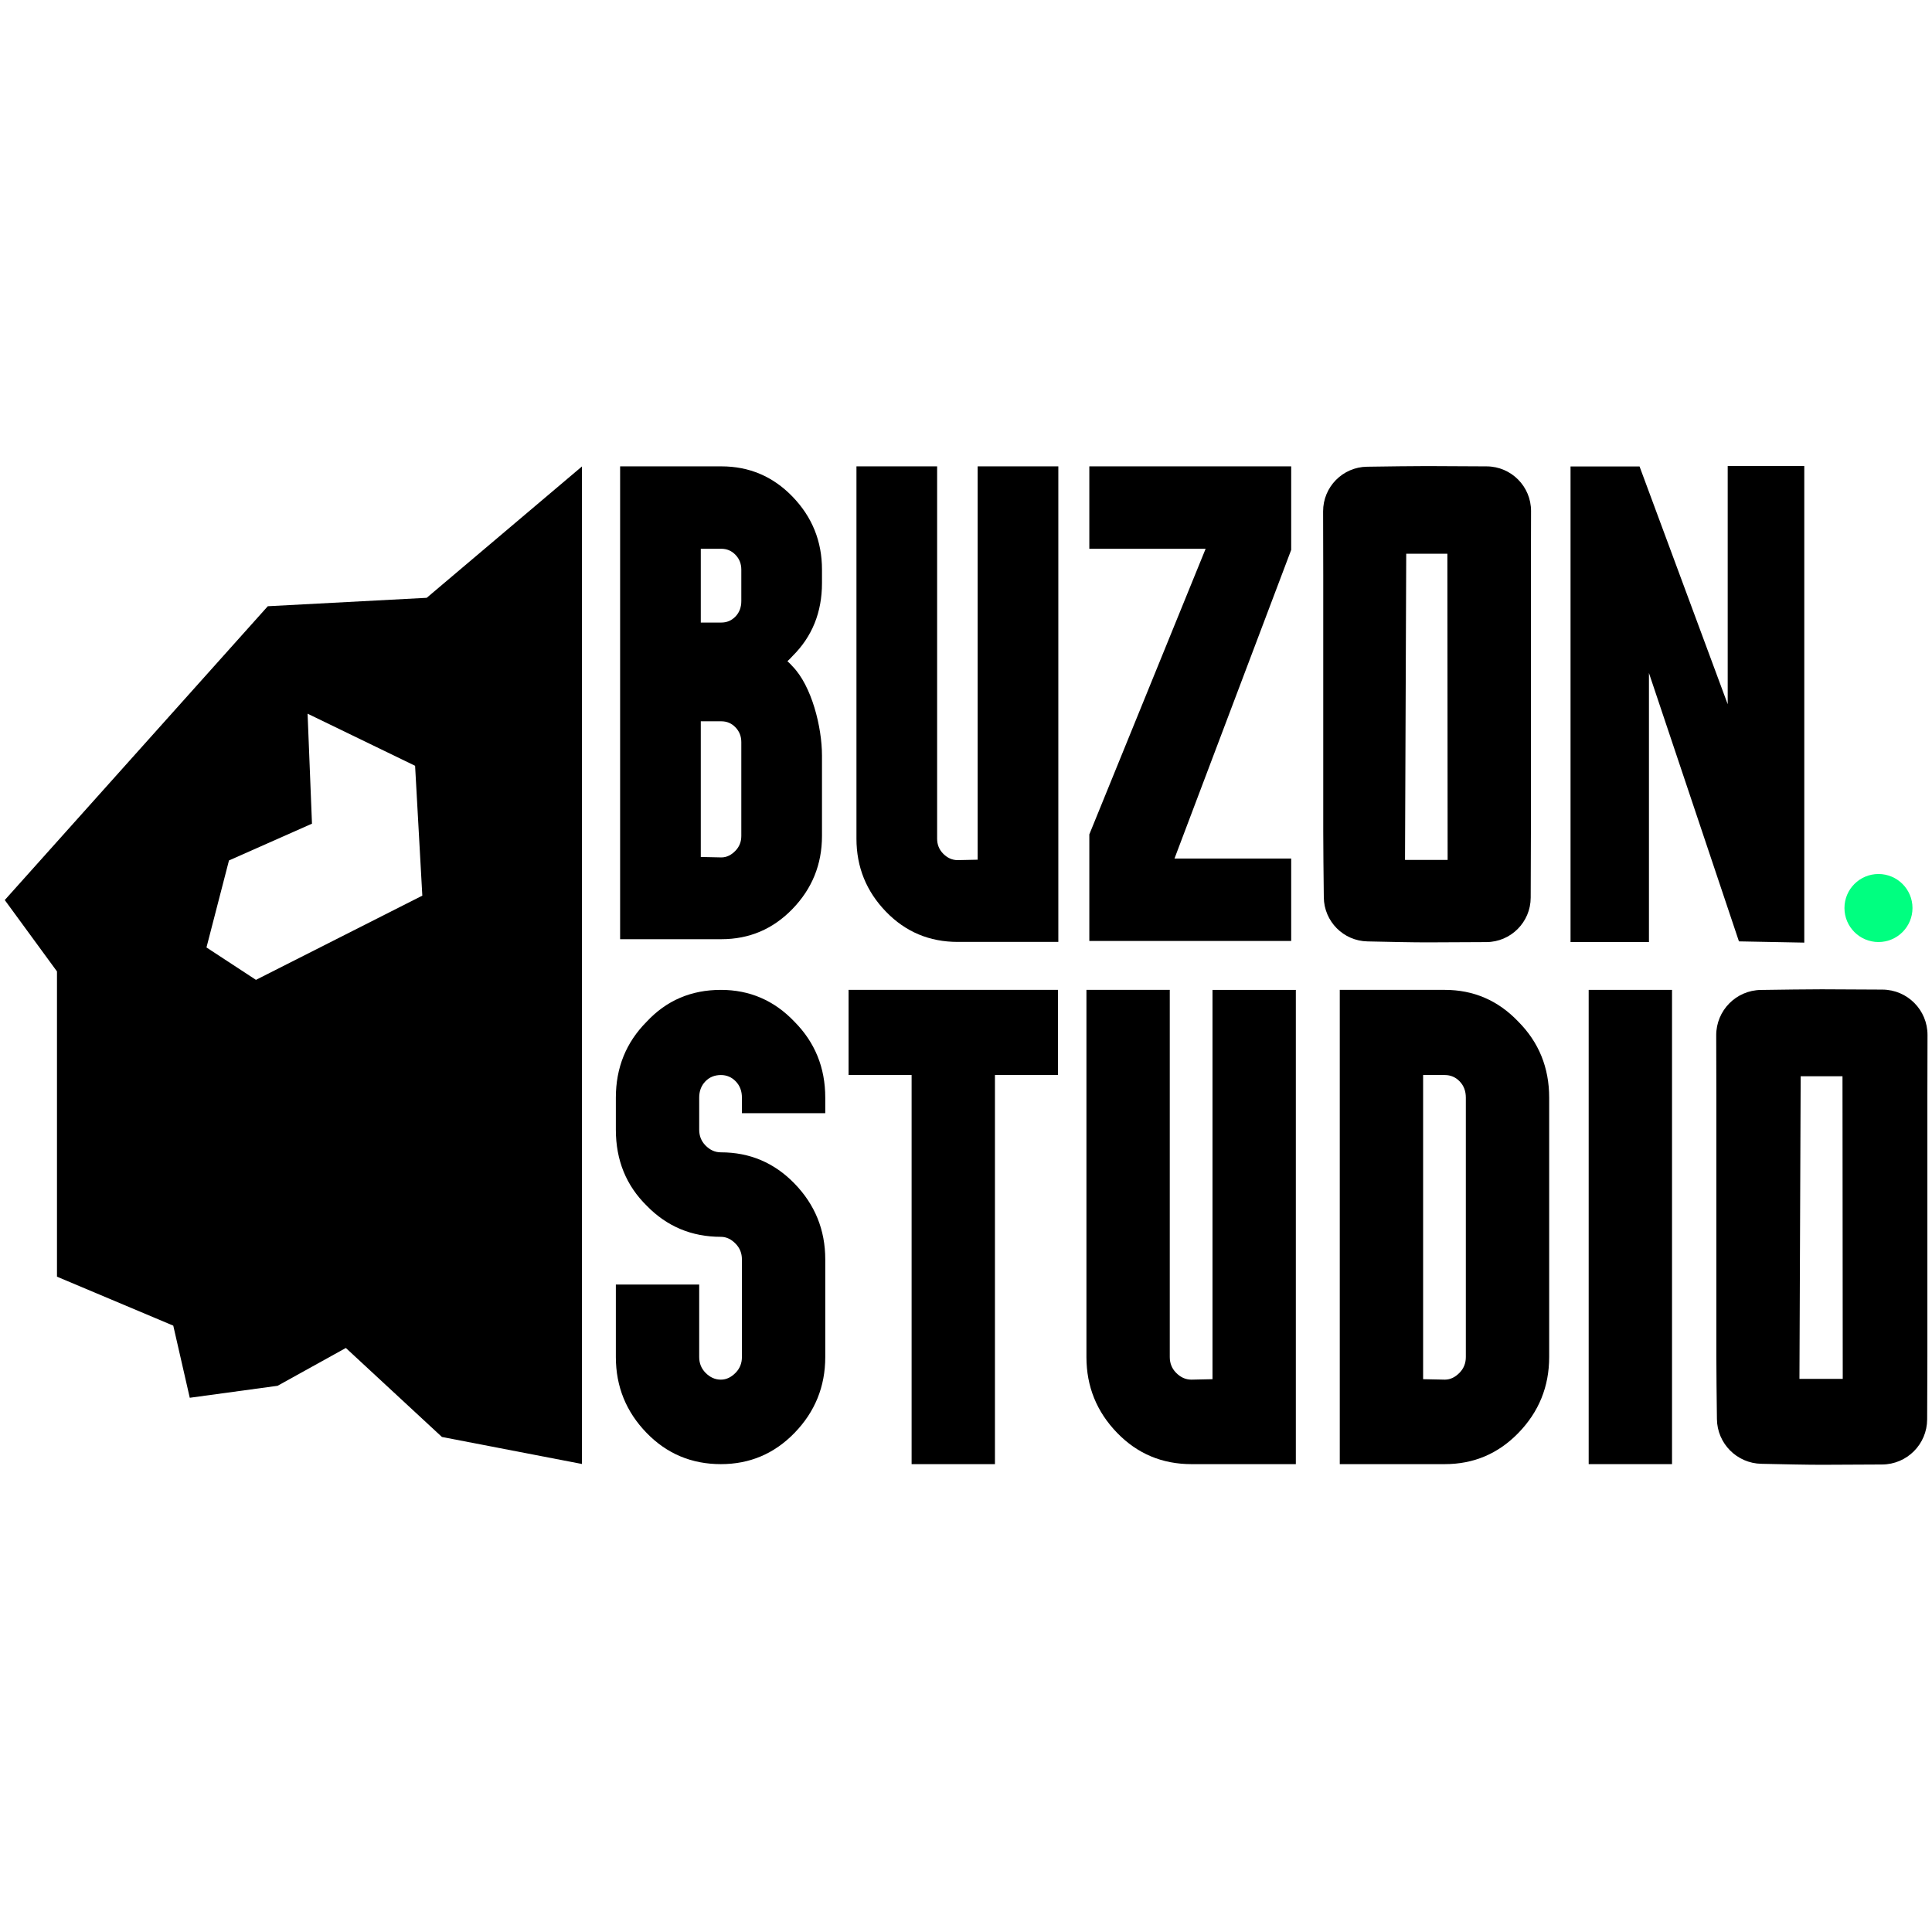 <?xml version="1.0" encoding="UTF-8" standalone="no"?><!DOCTYPE svg PUBLIC "-//W3C//DTD SVG 1.1//EN" "http://www.w3.org/Graphics/SVG/1.1/DTD/svg11.dtd"><svg width="100%" height="100%" viewBox="0 0 2136 2136" version="1.1" xmlns="http://www.w3.org/2000/svg" xmlns:xlink="http://www.w3.org/1999/xlink" xml:space="preserve" xmlns:serif="http://www.serif.com/" style="fill-rule:evenodd;clip-rule:evenodd;stroke-linejoin:round;stroke-miterlimit:2;"><rect id="buzonstudio_black_green" x="1.486" y="0.686" width="2133.33" height="2133.33" style="fill:none;"/><g><path d="M471.754,660.942l171.668,-145.25l-0.002,1102.88l-154.837,-29.878l-106.212,-98.395l-75.501,41.826l-97.064,13.239l-18.244,-79.745l-128.572,-54.139l0,-337.483l-57.721,-78.916l290.806,-324.838l175.679,-9.301Zm-131.694,128.102l4.86,121.596l-91.764,40.663l-24.882,96.19l54.714,35.83l183.923,-93.109l-7.985,-143.573l-118.866,-57.597Z"/><circle cx="2076.82" cy="1003.9" r="37.607" style="fill:#00ff80;"/><g><path d="M908.779,924.223l-0,-88.828c-0,-31.324 -11.303,-77.077 -32.688,-98.826c-1.593,-1.822 -3.443,-3.688 -5.52,-5.555c2.318,-2.118 4.17,-3.994 5.568,-5.618c21.69,-21.454 32.64,-48.347 32.64,-80.733c-0,0 -0,-14.923 -0,-14.923c-0,-31.428 -10.947,-58.404 -32.839,-80.928c-21.524,-22.144 -47.662,-33.209 -78.409,-33.209l-111.938,-0l-0,522.757l111.938,-0c30.747,-0 56.885,-11.065 78.409,-33.209c21.892,-22.524 32.839,-49.499 32.839,-80.928Zm-111.148,23.723l-22.847,-0.48l0,-150.007c-0,-0 22.747,-0 22.747,-0c6.09,-0 11.263,2.2 15.526,6.586l0,-0c4.379,4.505 6.531,9.991 6.531,16.427c-0,-0 -0,103.751 -0,103.751c-0,6.436 -2.152,11.921 -6.531,16.426c-4.534,4.666 -9.573,7.23 -15.298,7.296l-0.128,0.001Zm-22.847,-341.219l22.747,0c6.09,0 11.263,2.201 15.526,6.586l0,0c4.379,4.506 6.531,9.991 6.531,16.427c-0,0 -0,34.821 -0,34.821c-0,6.837 -2.1,12.579 -6.531,17.137c-4.263,4.386 -9.436,6.586 -15.526,6.586l-22.747,0l-0,-81.557Z" style="fill-rule:nonzero;"/><path d="M1036.08,515.603l-89.192,-0l0,411.628c0,31.429 10.947,58.405 32.84,80.929c21.505,22.125 47.865,33.208 79.099,33.208c-0,0 111.247,0 111.247,0l0,-525.765l-89.191,-0l0,434.876c0,0 -22.16,0.475 -22.16,0.475c-6.155,-0.027 -11.49,-2.54 -16.113,-7.296c-4.379,-4.505 -6.53,-9.991 -6.53,-16.427c-0,0 -0,-411.628 -0,-411.628Z" style="fill-rule:nonzero;"/><path d="M1427.53,1040.33l0,-91.124l-129.032,0c0,0 129.032,-341.263 129.032,-341.263l0,-92.343l-223.186,-0l0,91.124l128.591,0c0.001,0 -128.591,315.789 -128.591,315.789l0,117.817l223.186,0Z" style="fill-rule:nonzero;"/><path d="M1577.41,515.293c-14.998,0 -42.9,0.364 -65.968,0.708c-26.992,0.339 -48.697,22.377 -48.624,49.398l-0,0.002c0.074,23.49 0.153,54.507 0.153,70.295l0,283.629c0,15.648 0.32,49.472 0.62,72.784c0.288,26.606 21.685,48.186 48.31,48.702c22.738,0.522 50.436,1.076 65.509,1.076c15.201,-0 42.985,-0.16 65.931,-0.312c27.013,-0.151 48.872,-22.043 48.982,-49.068c0.114,-23.596 0.235,-57.614 0.235,-73.182c0,-0 0,-283.629 0,-283.629c0,-15.788 0.077,-47.002 0.149,-70.674l-0,-0.002c0.069,-27.151 -21.835,-49.24 -48.983,-49.398c-23.12,-0.16 -51.109,-0.329 -66.314,-0.329Zm22.799,96.893l0.278,338.538c0,0 -47.109,0 -47.109,0c0,0 1.333,-338.538 1.333,-338.538l45.498,0Z" style="fill-rule:nonzero;"/><path d="M1823.06,1041.49l-0,-297.424c-0,0 99.495,296.708 99.495,296.708l72.245,1.372l-0,-526.897l-84.667,-0l-0,263.343c-0,0 -97.466,-262.894 -97.466,-262.894l-76.295,-0.005l-0,525.797l86.688,0Z"/></g><g><path d="M2013.87,1093.76c-15.24,-0 -43.594,0.369 -67.035,0.719c-27.428,0.344 -49.484,22.738 -49.41,50.196l-0,0.003c0.075,23.869 0.156,51.21 0.156,67.253c0,-0 0,288.216 0,288.216c0,15.903 0.325,45.034 0.629,68.727c0.294,27.036 22.036,48.965 49.092,49.489c23.105,0.531 51.251,1.093 66.568,1.093c15.447,0 43.681,-0.162 66.997,-0.317c27.45,-0.153 49.663,-22.399 49.775,-49.861c0.116,-23.98 0.239,-53.311 0.239,-69.131l0,-288.216c0,-16.043 0.078,-43.584 0.151,-67.638l-0,-0.003c0.071,-27.59 -22.188,-50.036 -49.775,-50.196c-23.495,-0.163 -51.936,-0.334 -67.387,-0.334Zm23.169,96.162l0.281,334.535c0,0 -47.869,0 -47.869,0c0,-0 1.352,-334.535 1.352,-334.535l46.236,0Z" style="fill-rule:nonzero;"/><path d="M796.998,1094.4c-32.966,-0 -60.336,11.796 -82.15,35.291c-22.594,22.769 -33.966,50.726 -33.966,83.851c0,-0 0,35.479 0,35.479c0,33.75 11.461,61.75 34.189,84.08c22.262,22.859 49.575,34.323 81.927,34.323c6.137,-0 11.531,2.701 16.375,7.685c4.614,4.746 6.882,10.525 6.882,17.305l-0,107.915c-0,6.781 -2.269,12.559 -6.882,17.306c-4.844,4.984 -10.238,7.685 -16.375,7.685c-6.532,-0 -12.193,-2.644 -17.093,-7.685c-4.613,-4.747 -6.881,-10.526 -6.881,-17.306c-0,0 -0,-80.158 -0,-80.158l-92.142,0l0,80.158c0,32.605 11.357,60.59 34.068,83.957c22.307,22.95 49.651,34.446 82.048,34.446c31.893,0 59.005,-11.477 81.33,-34.446c22.711,-23.367 34.068,-51.352 34.068,-83.957l-0,-107.915c-0,-32.605 -11.357,-60.59 -34.068,-83.957c-22.325,-22.969 -49.437,-34.446 -81.33,-34.446c-6.532,0 -12.193,-2.644 -17.093,-7.685c-4.613,-4.746 -6.881,-10.525 -6.881,-17.305l-0,-35.479c-0,-7.2 2.216,-13.245 6.881,-18.045c4.55,-4.681 10.268,-6.946 17.093,-6.946c6.423,0 11.879,2.321 16.375,6.946c4.666,4.8 6.882,10.845 6.882,18.045c-0,-0 -0,17.202 -0,17.202l92.141,0l-0,-17.202c-0,-33.161 -11.397,-61.143 -34.095,-83.985c-22.303,-23.448 -49.421,-35.157 -81.303,-35.157Z" style="fill-rule:nonzero;"/><path d="M1169.69,1094.4l-231.513,-0l-0,94.151l69.686,0c-0,0 -0,430.181 -0,430.181l92.141,0l0,-430.181c0,0 69.686,0 69.686,0l0,-94.151Z" style="fill-rule:nonzero;"/><path d="M1293.29,1094.4l-92.141,-0l-0,405.929c-0,32.605 11.356,60.59 34.068,83.957c22.306,22.95 49.65,34.446 82.048,34.446c-0,0 115.397,0 115.397,0l0,-524.332l-92.141,-0l0,430.418c0,0 -23.361,0.501 -23.361,0.501c-6.489,-0.028 -12.115,-2.67 -16.989,-7.684c-4.613,-4.747 -6.881,-10.526 -6.881,-17.306c-0,0 -0,-405.929 -0,-405.929Z" style="fill-rule:nonzero;"/><path d="M1597.35,1094.4l-116.116,-0l0,524.332l116.116,0c31.893,0 59.005,-11.477 81.33,-34.446c22.711,-23.367 34.068,-51.352 34.068,-83.957c-0,0 -0,-286.787 -0,-286.787c-0,-33.161 -11.397,-61.143 -34.095,-83.985c-22.303,-23.448 -49.421,-35.157 -81.303,-35.157Zm0.102,430.919l-24.076,-0.505c-0.001,-0 -0.001,-336.263 -0.001,-336.263c0,0 23.975,0 23.975,0c6.423,0 11.879,2.321 16.375,6.946c4.666,4.8 6.882,10.845 6.882,18.045c-0,-0 -0,286.787 -0,286.787c-0,6.781 -2.269,12.559 -6.882,17.306c-4.795,4.933 -10.129,7.629 -16.188,7.684l-0.085,0Z" style="fill-rule:nonzero;"/><path d="M1756.43,1607.5l-0,11.227l92.141,0l0,-524.332l-92.141,-0l-0,513.105Z" style="fill-rule:nonzero;"/></g></g></svg>
